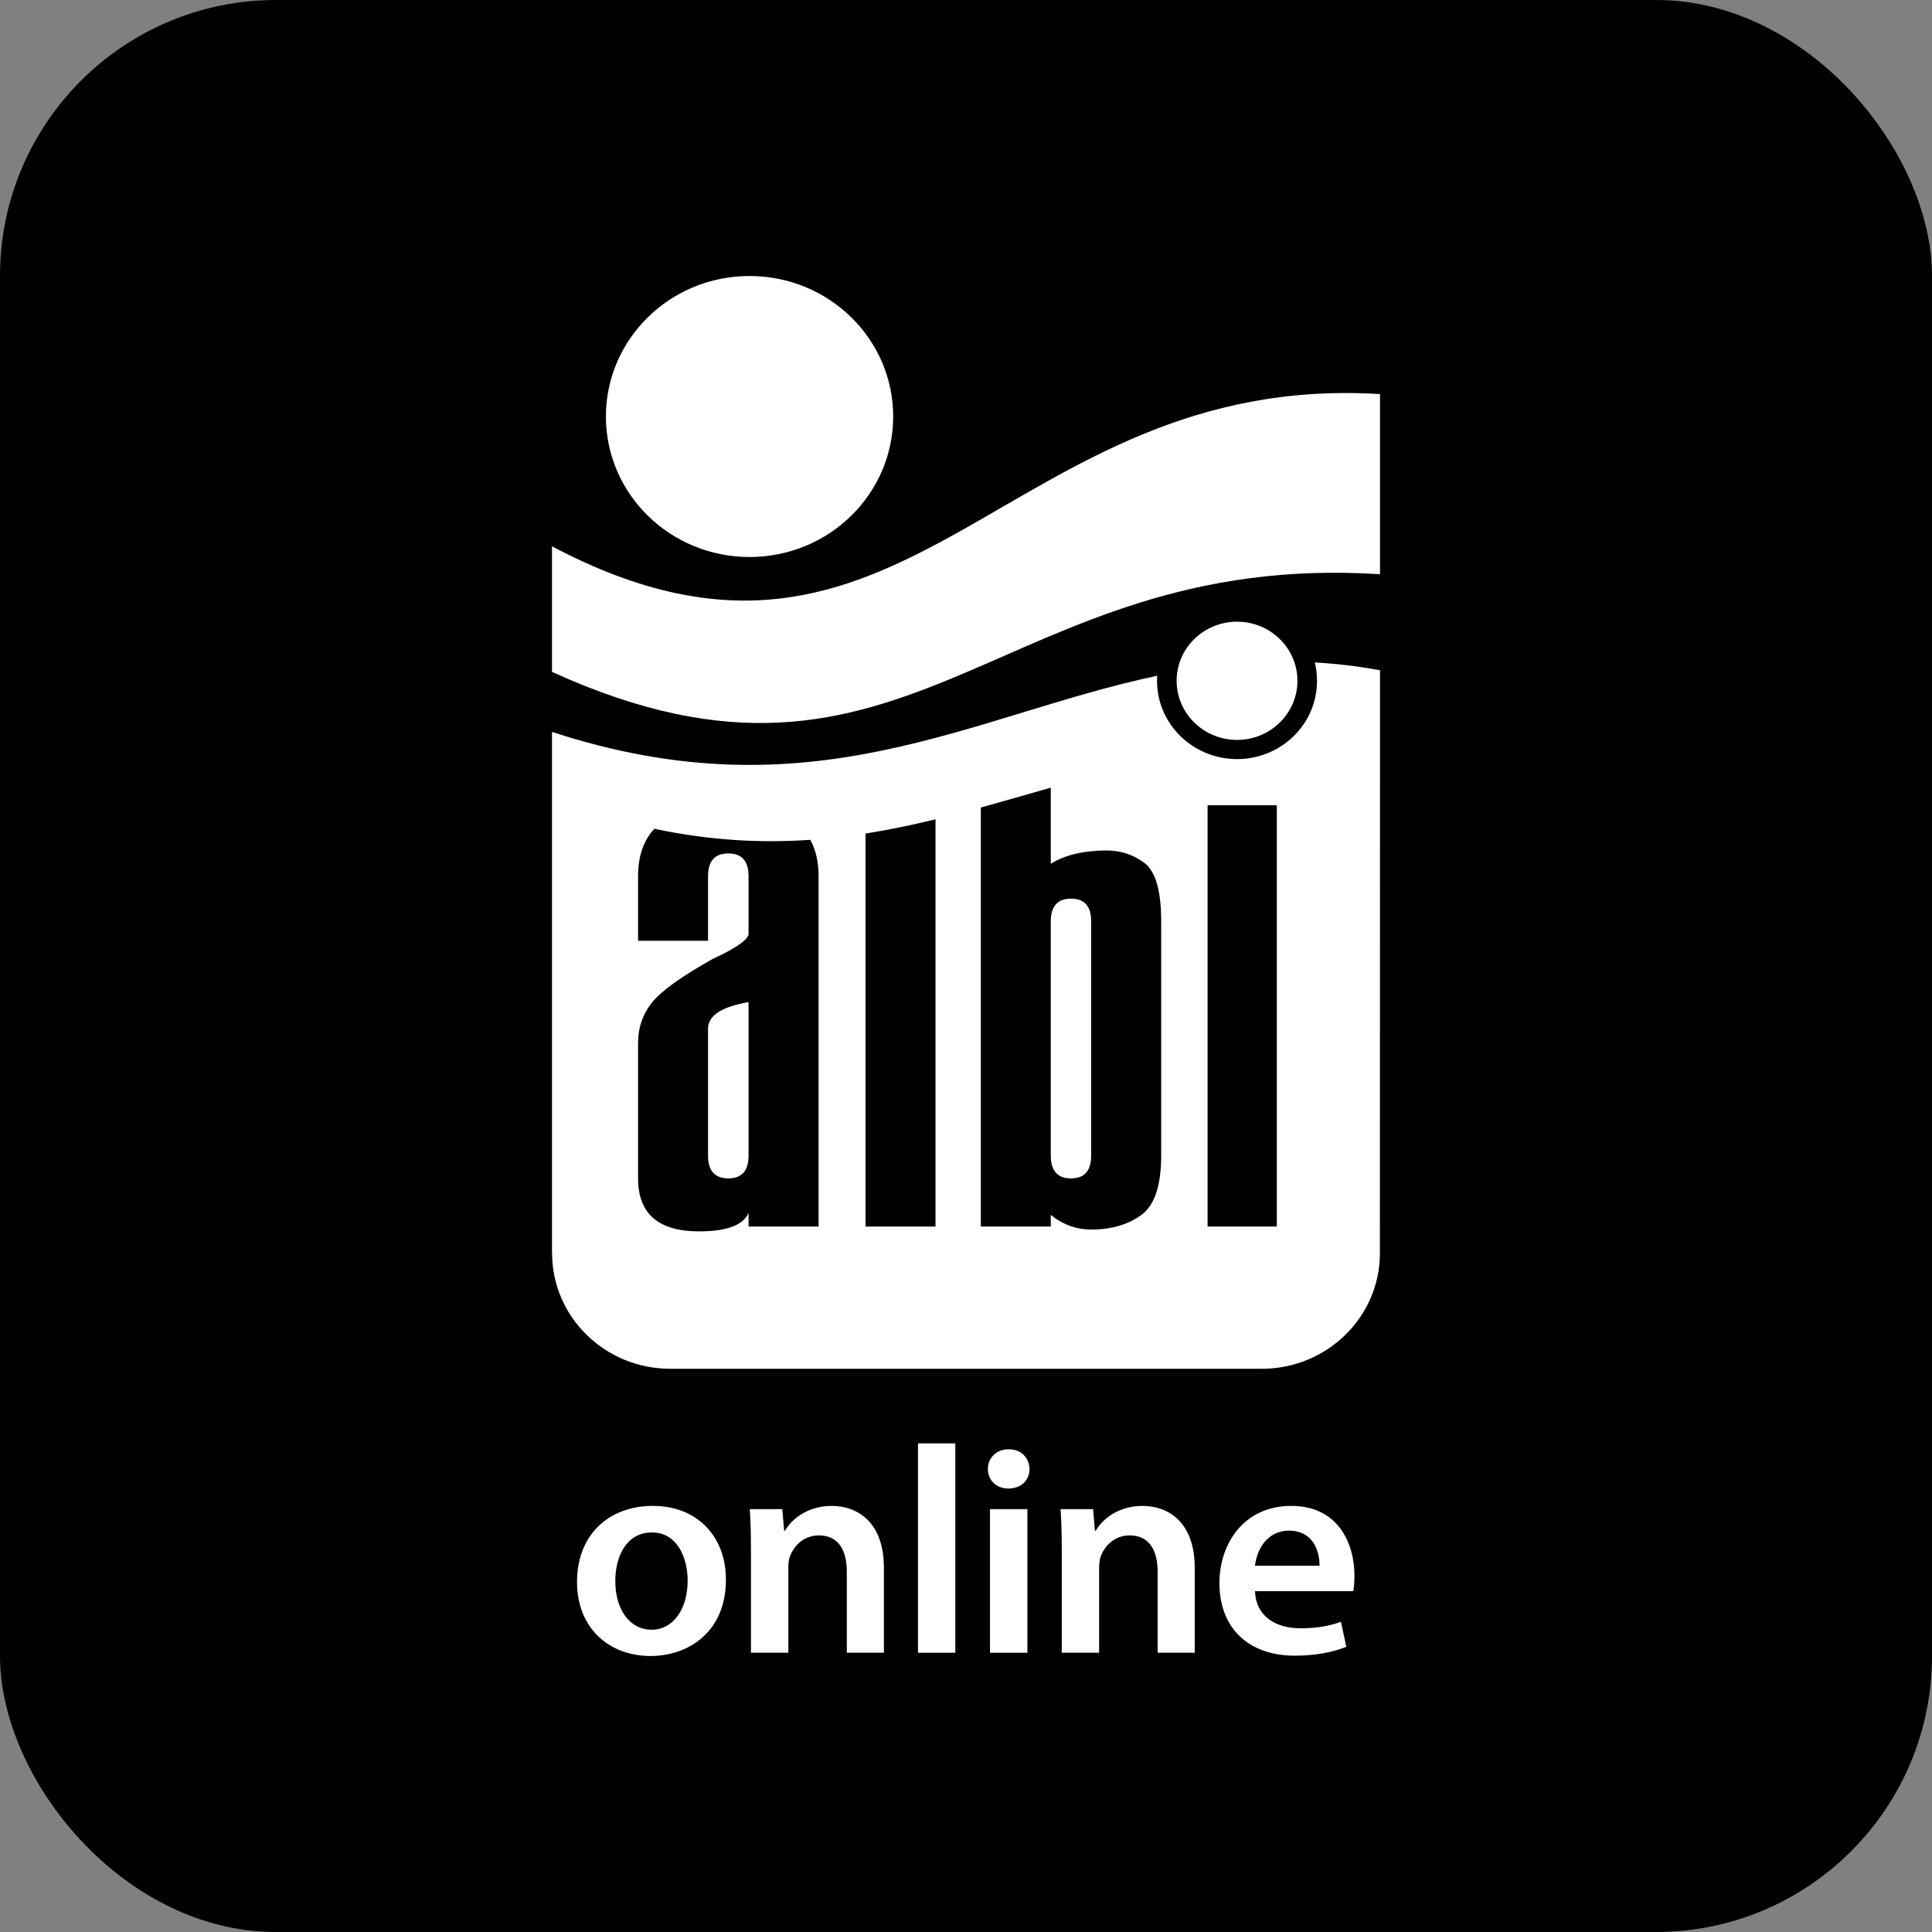 <svg width="42" height="42" viewBox="0 0 42 42" fill="none" xmlns="http://www.w3.org/2000/svg">
<rect x="0" y="0" width="42" height="42" fill="#808080" stroke="none"/>
<rect width="42" height="42" rx="6" fill="black"/>
<path d="M15.781 34.34C15.781 35.487 14.955 36 14.143 36C13.238 36 12.544 35.391 12.544 34.391C12.544 33.365 13.232 32.737 14.195 32.737C15.146 32.737 15.781 33.391 15.781 34.34ZM13.376 34.372C13.376 34.974 13.677 35.429 14.169 35.429C14.628 35.429 14.949 34.987 14.949 34.359C14.949 33.872 14.726 33.314 14.175 33.314C13.605 33.314 13.376 33.852 13.376 34.372Z" fill="white"/>
<path d="M16.325 33.737C16.325 33.378 16.319 33.077 16.299 32.807H17.007L17.046 33.275H17.066C17.203 33.032 17.551 32.737 18.081 32.737C18.639 32.737 19.215 33.09 19.215 34.077V35.929H18.409V34.166C18.409 33.718 18.239 33.378 17.8 33.378C17.478 33.378 17.256 33.602 17.171 33.84C17.144 33.91 17.138 34.006 17.138 34.096V35.929H16.325L16.325 33.737Z" fill="white"/>
<path d="M19.956 31.378H20.768V35.929H19.956V31.378Z" fill="white"/>
<path d="M22.381 31.936C22.381 32.173 22.204 32.359 21.922 32.359C21.653 32.359 21.476 32.173 21.476 31.936C21.476 31.692 21.66 31.506 21.928 31.506C22.204 31.506 22.374 31.692 22.381 31.936Z" fill="white"/>
<path d="M22.335 32.807H21.522V35.929H22.335V32.807Z" fill="white"/>
<path d="M23.082 33.737C23.082 33.378 23.075 33.077 23.055 32.807H23.763L23.803 33.275H23.822C23.96 33.032 24.307 32.737 24.838 32.737C25.395 32.737 25.972 33.09 25.972 34.077V35.929H25.166V34.166C25.166 33.718 24.995 33.378 24.556 33.378C24.235 33.378 24.012 33.602 23.927 33.84C23.901 33.91 23.894 34.006 23.894 34.096V35.929H23.082L23.082 33.737Z" fill="white"/>
<path d="M27.283 34.59C27.302 35.154 27.755 35.397 28.266 35.397C28.639 35.397 28.908 35.346 29.151 35.256L29.268 35.801C28.993 35.91 28.613 35.993 28.154 35.993C27.119 35.993 26.509 35.372 26.509 34.417C26.509 33.551 27.047 32.737 28.069 32.737C29.105 32.737 29.445 33.57 29.445 34.256C29.445 34.404 29.432 34.519 29.419 34.59H27.283ZM28.685 34.038C28.692 33.75 28.561 33.275 28.023 33.275C27.525 33.275 27.316 33.718 27.283 34.038H28.685Z" fill="white"/>
<path fill-rule="evenodd" clip-rule="evenodd" d="M16.294 6C18.019 6 19.417 7.368 19.417 9.055C19.417 10.741 18.019 12.109 16.294 12.109C14.57 12.109 13.172 10.741 13.172 9.055C13.172 7.368 14.57 6 16.294 6Z" fill="white"/>
<path d="M23.283 19.536C22.99 19.536 22.843 19.701 22.843 20.031V25.121C22.843 25.452 22.99 25.617 23.283 25.617C23.576 25.617 23.721 25.452 23.721 25.121V20.031C23.721 19.701 23.576 19.536 23.283 19.536Z" fill="white"/>
<path d="M15.392 22.36V25.121C15.392 25.452 15.54 25.617 15.832 25.617C16.127 25.617 16.273 25.452 16.273 25.121V21.784C15.682 21.889 15.391 22.081 15.392 22.36Z" fill="white"/>
<path d="M28.583 14.401C28.614 14.529 28.631 14.663 28.631 14.801C28.631 15.271 28.437 15.697 28.122 16.004C27.808 16.311 27.373 16.502 26.893 16.502C26.412 16.502 25.977 16.311 25.663 16.004C25.348 15.697 25.153 15.271 25.153 14.801C25.153 14.763 25.154 14.726 25.157 14.69C21.114 15.544 17.658 17.763 12 15.911C12 19.688 12 27.244 12 27.244H12.002C12.003 27.937 12.29 28.567 12.755 29.02C13.218 29.474 13.861 29.756 14.57 29.756H27.43C28.139 29.756 28.781 29.474 29.245 29.02C29.709 28.567 29.998 27.937 29.998 27.244L30 14.571C29.512 14.481 29.041 14.427 28.583 14.401ZM17.795 26.664H16.273V26.369C16.154 26.636 15.796 26.769 15.198 26.769C14.313 26.769 13.871 26.385 13.871 25.617V22.68C13.871 22.339 13.974 22.045 14.177 21.79C14.382 21.539 14.822 21.221 15.5 20.843C15.973 20.626 16.23 20.451 16.273 20.319V19.05C16.273 18.718 16.127 18.553 15.832 18.553C15.54 18.553 15.392 18.718 15.392 19.05V20.451H13.871V19.05C13.871 18.613 13.989 18.269 14.226 18.017C15.447 18.276 16.564 18.33 17.615 18.257C17.735 18.474 17.795 18.739 17.795 19.05V26.664ZM20.337 26.664H18.816V18.121C19.334 18.039 19.84 17.932 20.337 17.811V26.664ZM25.243 25.121C25.243 25.775 25.099 26.207 24.807 26.416C24.517 26.624 24.156 26.729 23.727 26.729C23.395 26.729 23.101 26.621 22.843 26.41V26.664H21.322V17.555C21.832 17.414 22.337 17.266 22.843 17.124V18.776C23.155 18.585 23.562 18.489 24.061 18.489C24.366 18.489 24.64 18.58 24.883 18.763C25.123 18.947 25.243 19.369 25.243 20.031L25.243 25.121ZM27.757 26.664H26.252V17.506H27.757V26.664Z" fill="white"/>
<path d="M30 8.567V12.483C21.731 11.957 19.835 18.177 12 14.606V11.877C19.744 15.966 21.821 8.067 30 8.567Z" fill="white"/>
<path fill-rule="evenodd" clip-rule="evenodd" d="M26.892 13.515C27.617 13.515 28.205 14.091 28.205 14.8C28.205 15.509 27.617 16.085 26.892 16.085C26.167 16.085 25.579 15.509 25.579 14.8C25.579 14.091 26.167 13.515 26.892 13.515Z" fill="white"/>
</svg>
